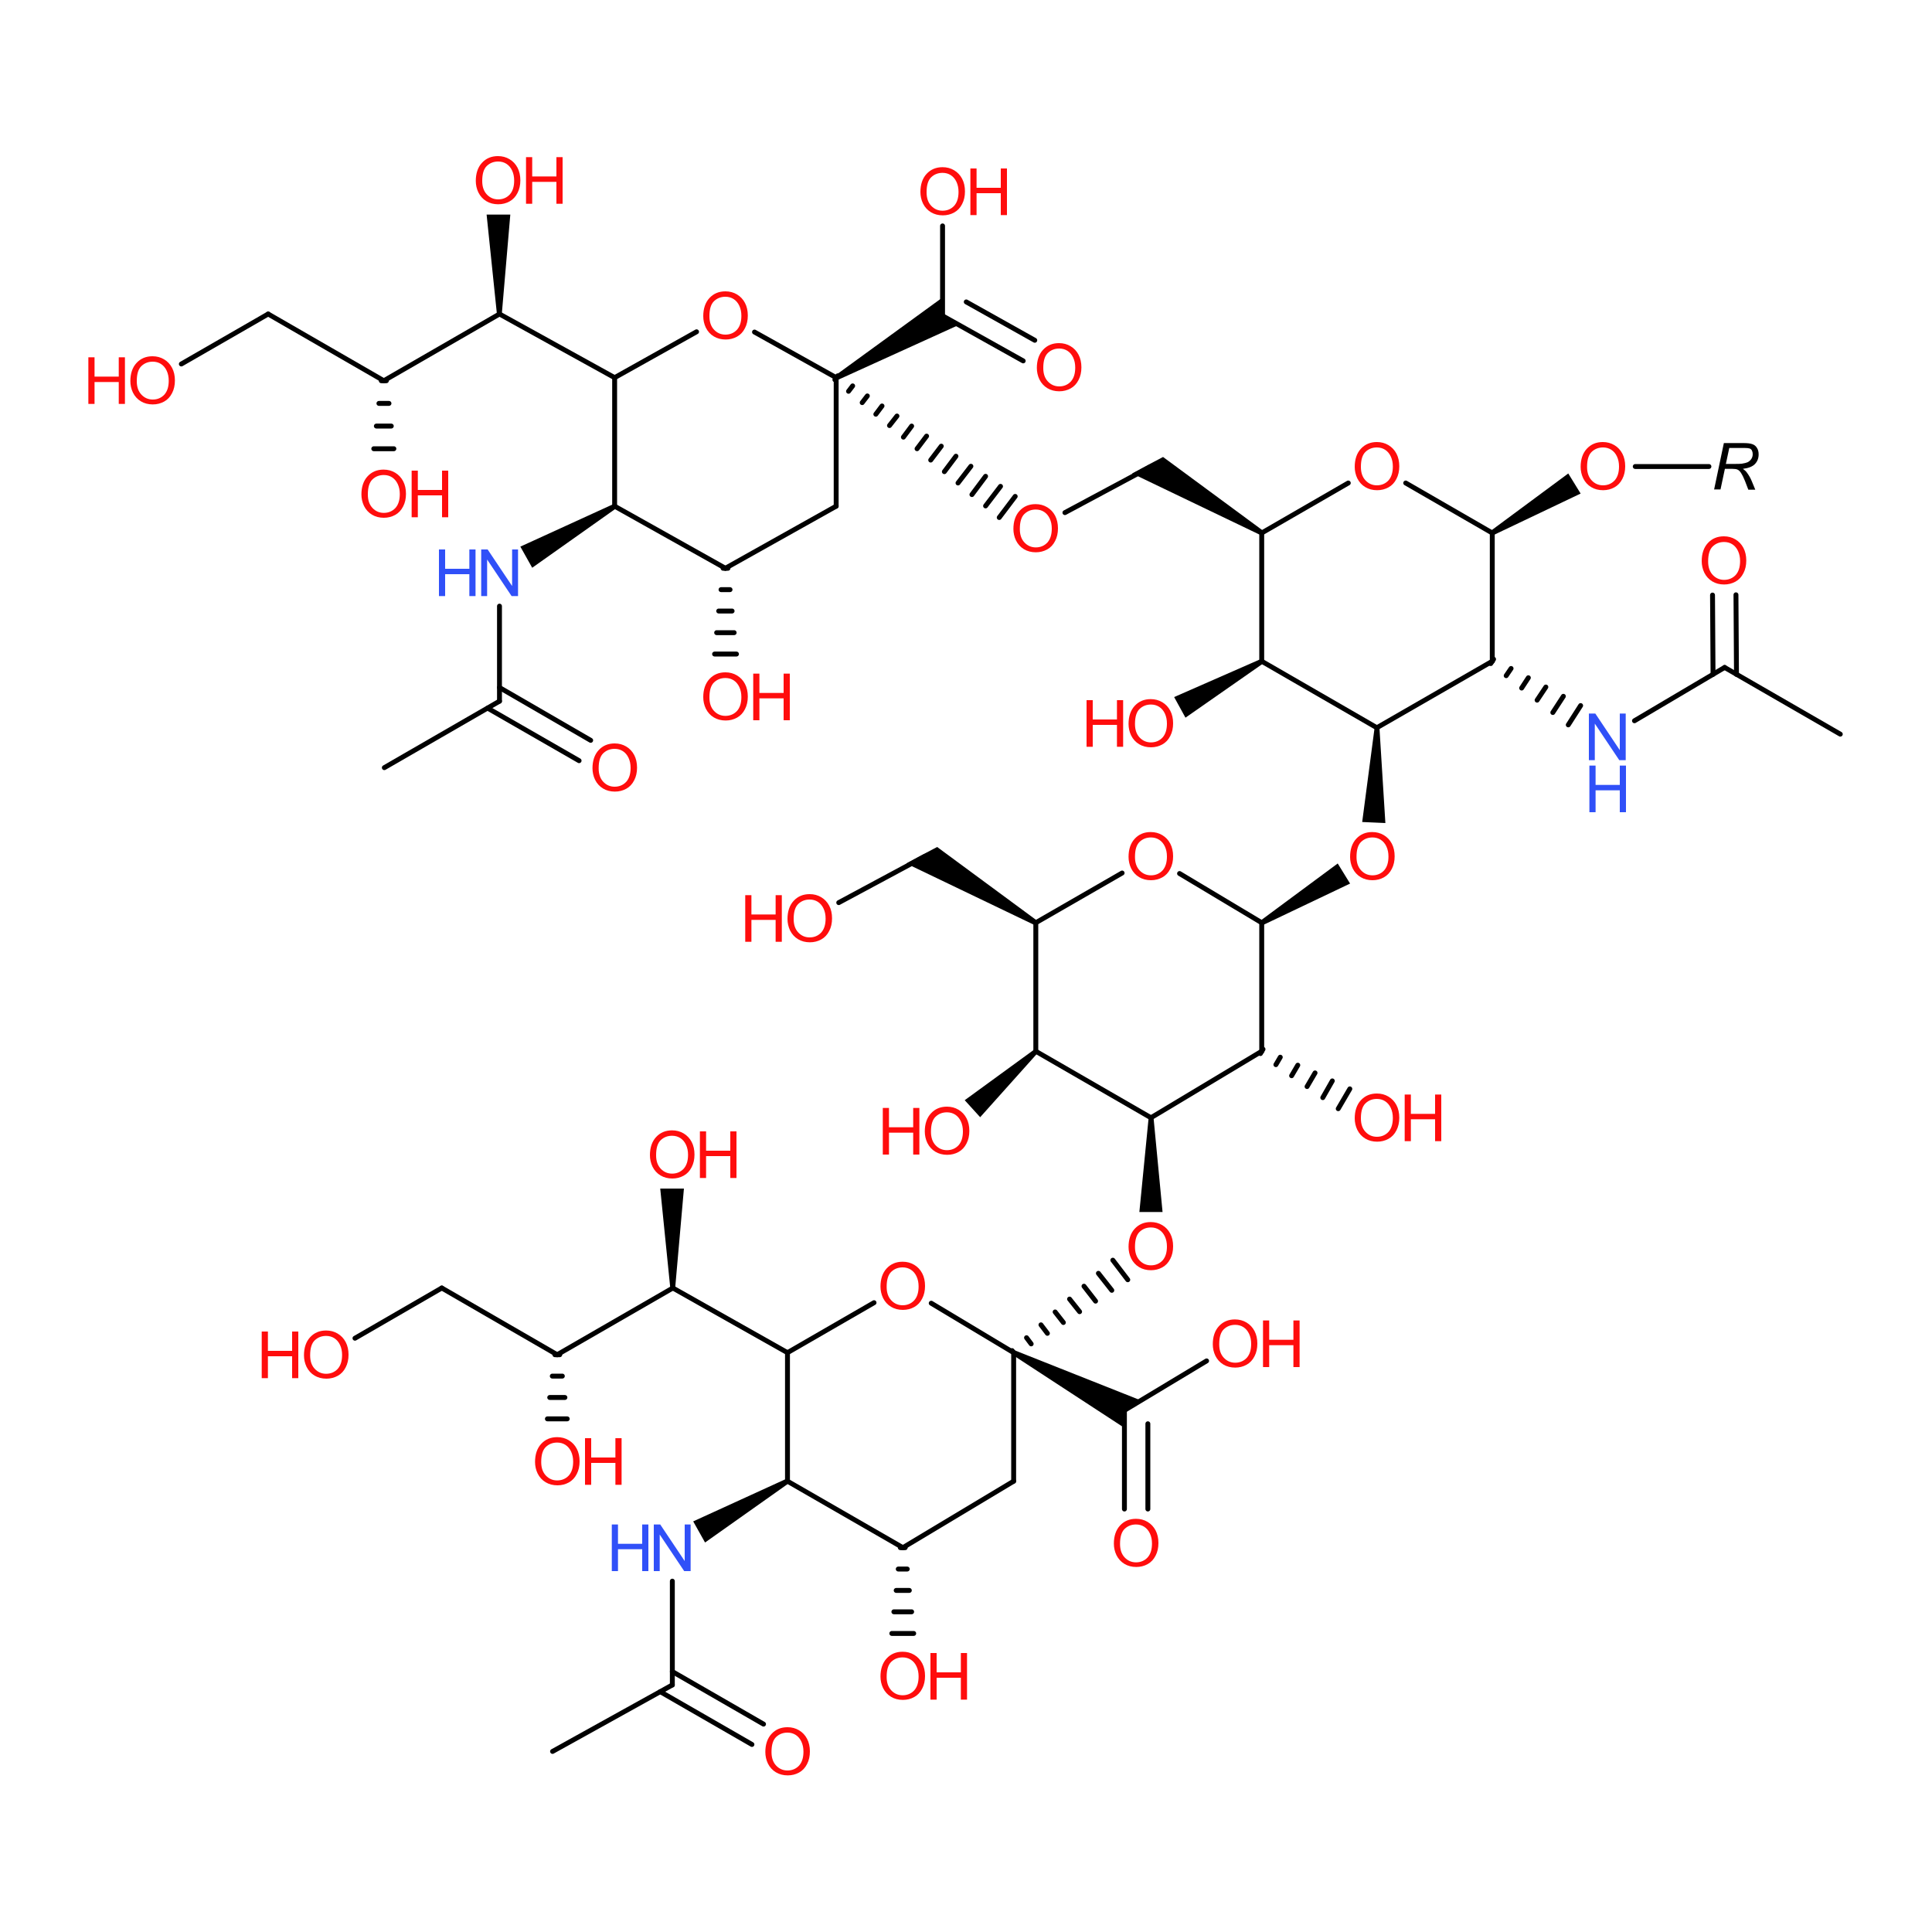 <?xml version='1.0' encoding='UTF-8'?>
<!DOCTYPE svg PUBLIC "-//W3C//DTD SVG 1.1//EN" "http://www.w3.org/Graphics/SVG/1.1/DTD/svg11.dtd">
<svg version='1.2' xmlns='http://www.w3.org/2000/svg' xmlns:xlink='http://www.w3.org/1999/xlink' width='75.0mm' height='75.0mm' viewBox='0 0 75.0 75.0'>
  <desc>Generated by the Chemistry Development Kit (http://github.com/cdk)</desc>
  <g stroke-linecap='round' stroke-linejoin='round' stroke='#000000' stroke-width='.19' fill='#FF0D0D'>
    <rect x='.0' y='.0' width='75.0' height='75.0' fill='#FFFFFF' stroke='none'/>
    <g id='mol1' class='mol'>
      <path id='mol1bnd1' class='bond' d='M44.78 43.39h-.19l-.36 3.66h.45h.45z' stroke='none' fill='#000000'/>
      <line id='mol1bnd2' class='bond' x1='44.68' y1='43.39' x2='48.98' y2='40.81'/>
      <line id='mol1bnd3' class='bond' x1='44.68' y1='43.39' x2='40.21' y2='40.81'/>
      <line id='mol1bnd4' class='bond' x1='48.98' y1='40.81' x2='48.98' y2='35.82'/>
      <g id='mol1bnd5' class='bond'>
        <line x1='49.03' y1='40.73' x2='48.93' y2='40.9'/>
        <line x1='49.7' y1='41.04' x2='49.53' y2='41.33'/>
        <line x1='50.38' y1='41.35' x2='50.14' y2='41.76'/>
        <line x1='51.05' y1='41.65' x2='50.74' y2='42.18'/>
        <line x1='51.72' y1='41.96' x2='51.35' y2='42.61'/>
        <line x1='52.4' y1='42.27' x2='51.95' y2='43.04'/>
      </g>
      <line id='mol1bnd6' class='bond' x1='40.21' y1='40.81' x2='40.21' y2='35.82'/>
      <path id='mol1bnd7' class='bond' d='M40.27 40.89l-.13 -.14l-2.69 1.96l.3 .33l.3 .33z' stroke='none' fill='#000000'/>
      <path id='mol1bnd8' class='bond' d='M48.93 35.74l.1 .17l3.38 -1.61l-.24 -.39l-.24 -.39z' stroke='none' fill='#000000'/>
      <line id='mol1bnd9' class='bond' x1='48.98' y1='35.82' x2='45.79' y2='33.91'/>
      <path id='mol1bnd10' class='bond' d='M40.16 35.91l.1 -.17l-3.88 -2.86l-.57 .3l-.63 .34z' stroke='none' fill='#000000'/>
      <path id='mol1bnd11' class='bond' d='M53.55 28.26h-.19l-.48 3.65l.45 .02l.45 .02z' stroke='none' fill='#000000'/>
      <line id='mol1bnd12' class='bond' x1='53.45' y1='28.25' x2='57.93' y2='25.67'/>
      <line id='mol1bnd13' class='bond' x1='53.45' y1='28.25' x2='48.98' y2='25.67'/>
      <line id='mol1bnd14' class='bond' x1='57.93' y1='25.67' x2='57.93' y2='20.69'/>
      <g id='mol1bnd15' class='bond'>
        <line x1='57.98' y1='25.59' x2='57.87' y2='25.76'/>
        <line x1='58.66' y1='25.95' x2='58.47' y2='26.23'/>
        <line x1='59.33' y1='26.31' x2='59.07' y2='26.71'/>
        <line x1='60.01' y1='26.67' x2='59.67' y2='27.18'/>
        <line x1='60.69' y1='27.03' x2='60.28' y2='27.66'/>
        <line x1='61.36' y1='27.39' x2='60.88' y2='28.14'/>
      </g>
      <line id='mol1bnd16' class='bond' x1='48.98' y1='25.67' x2='48.98' y2='20.69'/>
      <path id='mol1bnd17' class='bond' d='M49.03 25.76l-.1 -.17l-3.35 1.47l.22 .4l.22 .4z' stroke='none' fill='#000000'/>
      <line id='mol1bnd18' class='bond' x1='57.93' y1='20.69' x2='54.57' y2='18.75'/>
      <path id='mol1bnd19' class='bond' d='M57.88 20.6l.1 .17l3.38 -1.61l-.24 -.39l-.24 -.39z' stroke='none' fill='#000000'/>
      <path id='mol1bnd20' class='bond' d='M48.93 20.77l.1 -.17l-3.88 -2.86l-.57 .3l-.63 .34z' stroke='none' fill='#000000'/>
      <line id='mol1bnd21' class='bond' x1='40.21' y1='35.82' x2='43.56' y2='33.89'/>
      <line id='mol1bnd22' class='bond' x1='48.98' y1='20.69' x2='52.34' y2='18.75'/>
      <line id='mol1bnd23' class='bond' x1='39.35' y1='52.51' x2='36.15' y2='50.59'/>
      <g id='mol1bnd24' class='bond'>
        <line x1='39.29' y1='52.43' x2='39.41' y2='52.59'/>
        <line x1='39.85' y1='51.93' x2='40.03' y2='52.17'/>
        <line x1='40.41' y1='51.43' x2='40.66' y2='51.76'/>
        <line x1='40.96' y1='50.93' x2='41.28' y2='51.34'/>
        <line x1='41.52' y1='50.43' x2='41.91' y2='50.92'/>
        <line x1='42.08' y1='49.93' x2='42.53' y2='50.51'/>
        <line x1='42.64' y1='49.43' x2='43.16' y2='50.09'/>
        <line x1='43.2' y1='48.92' x2='43.78' y2='49.68'/>
      </g>
      <line id='mol1bnd25' class='bond' x1='39.35' y1='52.51' x2='39.35' y2='57.5'/>
      <path id='mol1bnd26' class='bond' d='M39.39 52.42l-.09 .17l4.35 2.84v-.69l.63 -.38z' stroke='none' fill='#000000'/>
      <line id='mol1bnd27' class='bond' x1='33.93' y1='50.57' x2='30.57' y2='52.51'/>
      <line id='mol1bnd28' class='bond' x1='39.35' y1='57.5' x2='35.05' y2='60.08'/>
      <line id='mol1bnd29' class='bond' x1='43.65' y1='54.75' x2='46.84' y2='52.83'/>
      <g id='mol1bnd30' class='bond'>
        <line x1='43.65' y1='54.75' x2='43.65' y2='58.58'/>
        <line x1='44.56' y1='55.27' x2='44.56' y2='58.58'/>
      </g>
      <line id='mol1bnd31' class='bond' x1='30.57' y1='52.51' x2='30.57' y2='57.5'/>
      <g id='mol1bnd32' class='bond'>
        <line x1='35.14' y1='60.08' x2='34.95' y2='60.08'/>
        <line x1='35.22' y1='60.91' x2='34.87' y2='60.91'/>
        <line x1='35.3' y1='61.74' x2='34.79' y2='61.74'/>
        <line x1='35.39' y1='62.57' x2='34.7' y2='62.57'/>
        <line x1='35.47' y1='63.41' x2='34.62' y2='63.41'/>
      </g>
      <line id='mol1bnd33' class='bond' x1='35.05' y1='60.08' x2='30.57' y2='57.5'/>
      <path id='mol1bnd34' class='bond' d='M30.62 57.58l-.1 -.17l-3.61 1.65l.23 .41l.23 .41z' stroke='none' fill='#000000'/>
      <line id='mol1bnd35' class='bond' x1='26.1' y1='61.38' x2='26.1' y2='65.41'/>
      <line id='mol1bnd36' class='bond' x1='26.1' y1='65.41' x2='21.45' y2='67.99'/>
      <g id='mol1bnd37' class='bond'>
        <line x1='26.1' y1='64.89' x2='29.64' y2='66.93'/>
        <line x1='25.63' y1='65.67' x2='29.19' y2='67.72'/>
      </g>
      <line id='mol1bnd38' class='bond' x1='44.68' y1='18.11' x2='41.34' y2='19.9'/>
      <line id='mol1bnd39' class='bond' x1='35.91' y1='33.24' x2='32.56' y2='35.04'/>
      <line id='mol1bnd40' class='bond' x1='32.46' y1='14.66' x2='29.29' y2='12.89'/>
      <line id='mol1bnd41' class='bond' x1='32.46' y1='14.66' x2='32.46' y2='19.65'/>
      <g id='mol1bnd42' class='bond'>
        <line x1='32.52' y1='14.59' x2='32.41' y2='14.74'/>
        <line x1='33.1' y1='14.98' x2='32.94' y2='15.19'/>
        <line x1='33.67' y1='15.37' x2='33.47' y2='15.63'/>
        <line x1='34.24' y1='15.76' x2='34.0' y2='16.08'/>
        <line x1='34.82' y1='16.15' x2='34.53' y2='16.52'/>
        <line x1='35.39' y1='16.54' x2='35.07' y2='16.97'/>
        <line x1='35.97' y1='16.93' x2='35.6' y2='17.42'/>
        <line x1='36.54' y1='17.32' x2='36.13' y2='17.86'/>
        <line x1='37.11' y1='17.71' x2='36.66' y2='18.31'/>
        <line x1='37.69' y1='18.1' x2='37.19' y2='18.75'/>
        <line x1='38.26' y1='18.49' x2='37.73' y2='19.2'/>
        <line x1='38.84' y1='18.88' x2='38.26' y2='19.64'/>
        <line x1='39.41' y1='19.27' x2='38.79' y2='20.09'/>
      </g>
      <path id='mol1bnd43' class='bond' d='M32.42 14.58l.1 .17l4.71 -2.14l-.63 -.35v-.72z' stroke='none' fill='#000000'/>
      <line id='mol1bnd44' class='bond' x1='27.04' y1='12.88' x2='23.86' y2='14.66'/>
      <line id='mol1bnd45' class='bond' x1='32.46' y1='19.65' x2='28.16' y2='22.06'/>
      <line id='mol1bnd46' class='bond' x1='36.59' y1='12.26' x2='36.59' y2='8.77'/>
      <g id='mol1bnd47' class='bond'>
        <line x1='36.59' y1='12.26' x2='39.72' y2='14.01'/>
        <line x1='37.51' y1='11.72' x2='40.17' y2='13.21'/>
      </g>
      <line id='mol1bnd48' class='bond' x1='23.86' y1='14.66' x2='23.86' y2='19.65'/>
      <g id='mol1bnd49' class='bond'>
        <line x1='28.26' y1='22.06' x2='28.07' y2='22.06'/>
        <line x1='28.34' y1='22.89' x2='27.99' y2='22.89'/>
        <line x1='28.42' y1='23.72' x2='27.9' y2='23.72'/>
        <line x1='28.5' y1='24.56' x2='27.82' y2='24.56'/>
        <line x1='28.59' y1='25.39' x2='27.74' y2='25.39'/>
      </g>
      <line id='mol1bnd50' class='bond' x1='28.16' y1='22.06' x2='23.86' y2='19.65'/>
      <path id='mol1bnd51' class='bond' d='M23.91 19.74l-.1 -.17l-3.61 1.65l.23 .41l.23 .41z' stroke='none' fill='#000000'/>
      <line id='mol1bnd52' class='bond' x1='19.39' y1='23.53' x2='19.39' y2='27.22'/>
      <g id='mol1bnd53' class='bond'>
        <line x1='19.39' y1='26.69' x2='22.93' y2='28.74'/>
        <line x1='18.93' y1='27.49' x2='22.48' y2='29.53'/>
      </g>
      <line id='mol1bnd54' class='bond' x1='19.39' y1='27.22' x2='14.92' y2='29.8'/>
      <line id='mol1bnd55' class='bond' x1='63.48' y1='18.11' x2='66.34' y2='18.11'/>
      <line id='mol1bnd56' class='bond' x1='63.45' y1='27.98' x2='66.95' y2='25.91'/>
      <line id='mol1bnd57' class='bond' x1='66.95' y1='25.91' x2='71.44' y2='28.5'/>
      <g id='mol1bnd58' class='bond'>
        <line x1='66.5' y1='26.18' x2='66.48' y2='23.1'/>
        <line x1='67.41' y1='26.18' x2='67.39' y2='23.09'/>
      </g>
      <line id='mol1bnd59' class='bond' x1='30.57' y1='52.51' x2='26.12' y2='50.0'/>
      <line id='mol1bnd60' class='bond' x1='26.12' y1='50.0' x2='21.63' y2='52.59'/>
      <line id='mol1bnd61' class='bond' x1='21.63' y1='52.59' x2='17.15' y2='50.0'/>
      <line id='mol1bnd62' class='bond' x1='17.15' y1='50.0' x2='13.78' y2='51.95'/>
      <path id='mol1bnd63' class='bond' d='M26.02 50.0h.19l.34 -3.86h-.46h-.46z' stroke='none' fill='#000000'/>
      <g id='mol1bnd64' class='bond'>
        <line x1='21.73' y1='52.59' x2='21.54' y2='52.59'/>
        <line x1='21.83' y1='53.42' x2='21.44' y2='53.42'/>
        <line x1='21.93' y1='54.25' x2='21.34' y2='54.25'/>
        <line x1='22.02' y1='55.08' x2='21.25' y2='55.08'/>
      </g>
      <line id='mol1bnd65' class='bond' x1='23.86' y1='14.66' x2='19.39' y2='12.19'/>
      <line id='mol1bnd66' class='bond' x1='19.39' y1='12.19' x2='14.9' y2='14.78'/>
      <line id='mol1bnd67' class='bond' x1='14.9' y1='14.78' x2='10.41' y2='12.19'/>
      <line id='mol1bnd68' class='bond' x1='10.41' y1='12.19' x2='7.04' y2='14.13'/>
      <path id='mol1bnd69' class='bond' d='M19.29 12.19h.19l.33 -3.86h-.46h-.46z' stroke='none' fill='#000000'/>
      <g id='mol1bnd70' class='bond'>
        <line x1='15.0' y1='14.78' x2='14.8' y2='14.78'/>
        <line x1='15.1' y1='15.66' x2='14.71' y2='15.66'/>
        <line x1='15.19' y1='16.54' x2='14.61' y2='16.54'/>
        <line x1='15.29' y1='17.42' x2='14.51' y2='17.42'/>
      </g>
      <path id='mol1atm1' class='atom' d='M43.81 48.41q.0 -.45 .24 -.71q.24 -.26 .62 -.26q.25 .0 .45 .12q.2 .12 .31 .33q.11 .21 .11 .49q.0 .28 -.11 .49q-.11 .22 -.31 .33q-.2 .11 -.44 .11q-.26 .0 -.46 -.12q-.2 -.12 -.31 -.34q-.1 -.21 -.1 -.45zM44.06 48.41q.0 .33 .18 .52q.18 .19 .44 .19q.27 .0 .45 -.19q.17 -.19 .17 -.54q.0 -.22 -.08 -.39q-.08 -.17 -.22 -.26q-.14 -.09 -.32 -.09q-.26 .0 -.44 .17q-.18 .17 -.18 .58z' stroke='none'/>
      <g id='mol1atm6' class='atom'>
        <path d='M52.59 43.42q.0 -.45 .24 -.71q.24 -.26 .62 -.26q.25 .0 .45 .12q.2 .12 .31 .33q.11 .21 .11 .49q.0 .28 -.11 .49q-.11 .22 -.31 .33q-.2 .11 -.44 .11q-.26 .0 -.46 -.12q-.2 -.12 -.31 -.34q-.1 -.21 -.1 -.45zM52.83 43.42q.0 .33 .18 .52q.18 .19 .44 .19q.27 .0 .45 -.19q.17 -.19 .17 -.54q.0 -.22 -.08 -.39q-.08 -.17 -.22 -.26q-.14 -.09 -.32 -.09q-.26 .0 -.44 .17q-.18 .17 -.18 .58z' stroke='none'/>
        <path d='M54.53 44.3v-1.81h.24v.75h.94v-.75h.24v1.81h-.24v-.85h-.94v.85h-.24z' stroke='none'/>
      </g>
      <g id='mol1atm8' class='atom'>
        <path d='M35.9 43.93q.0 -.45 .24 -.71q.24 -.26 .62 -.26q.25 .0 .45 .12q.2 .12 .31 .33q.11 .21 .11 .49q.0 .28 -.11 .49q-.11 .22 -.31 .33q-.2 .11 -.44 .11q-.26 .0 -.46 -.12q-.2 -.12 -.31 -.34q-.1 -.21 -.1 -.45zM36.14 43.94q.0 .33 .18 .52q.18 .19 .44 .19q.27 .0 .45 -.19q.17 -.19 .17 -.54q.0 -.22 -.08 -.39q-.08 -.17 -.22 -.26q-.14 -.09 -.32 -.09q-.26 .0 -.44 .17q-.18 .17 -.18 .58z' stroke='none'/>
        <path d='M34.27 44.82v-1.81h.24v.75h.94v-.75h.24v1.81h-.24v-.85h-.94v.85h-.24z' stroke='none'/>
      </g>
      <path id='mol1atm9' class='atom' d='M52.41 33.27q.0 -.45 .24 -.71q.24 -.26 .62 -.26q.25 .0 .45 .12q.2 .12 .31 .33q.11 .21 .11 .49q.0 .28 -.11 .49q-.11 .22 -.31 .33q-.2 .11 -.44 .11q-.26 .0 -.46 -.12q-.2 -.12 -.31 -.34q-.1 -.21 -.1 -.45zM52.66 33.27q.0 .33 .18 .52q.18 .19 .44 .19q.27 .0 .45 -.19q.17 -.19 .17 -.54q.0 -.22 -.08 -.39q-.08 -.17 -.22 -.26q-.14 -.09 -.32 -.09q-.26 .0 -.44 .17q-.18 .17 -.18 .58z' stroke='none'/>
      <path id='mol1atm10' class='atom' d='M43.81 33.27q.0 -.45 .24 -.71q.24 -.26 .62 -.26q.25 .0 .45 .12q.2 .12 .31 .33q.11 .21 .11 .49q.0 .28 -.11 .49q-.11 .22 -.31 .33q-.2 .11 -.44 .11q-.26 .0 -.46 -.12q-.2 -.12 -.31 -.34q-.1 -.21 -.1 -.45zM44.06 33.27q.0 .33 .18 .52q.18 .19 .44 .19q.27 .0 .45 -.19q.17 -.19 .17 -.54q.0 -.22 -.08 -.39q-.08 -.17 -.22 -.26q-.14 -.09 -.32 -.09q-.26 .0 -.44 .17q-.18 .17 -.18 .58z' stroke='none'/>
      <g id='mol1atm16' class='atom'>
        <path d='M61.68 29.51v-1.81h.25l.95 1.42v-1.42h.23v1.81h-.25l-.95 -1.42v1.42h-.23z' stroke='none' fill='#3050F8'/>
        <path d='M61.7 31.53v-1.81h.24v.75h.94v-.75h.24v1.81h-.24v-.85h-.94v.85h-.24z' stroke='none' fill='#3050F8'/>
      </g>
      <g id='mol1atm18' class='atom'>
        <path d='M43.81 28.11q.0 -.45 .24 -.71q.24 -.26 .62 -.26q.25 .0 .45 .12q.2 .12 .31 .33q.11 .21 .11 .49q.0 .28 -.11 .49q-.11 .22 -.31 .33q-.2 .11 -.44 .11q-.26 .0 -.46 -.12q-.2 -.12 -.31 -.34q-.1 -.21 -.1 -.45zM44.06 28.11q.0 .33 .18 .52q.18 .19 .44 .19q.27 .0 .45 -.19q.17 -.19 .17 -.54q.0 -.22 -.08 -.39q-.08 -.17 -.22 -.26q-.14 -.09 -.32 -.09q-.26 .0 -.44 .17q-.18 .17 -.18 .58z' stroke='none'/>
        <path d='M42.18 28.99v-1.81h.24v.75h.94v-.75h.24v1.81h-.24v-.85h-.94v.85h-.24z' stroke='none'/>
      </g>
      <path id='mol1atm19' class='atom' d='M52.59 18.13q.0 -.45 .24 -.71q.24 -.26 .62 -.26q.25 .0 .45 .12q.2 .12 .31 .33q.11 .21 .11 .49q.0 .28 -.11 .49q-.11 .22 -.31 .33q-.2 .11 -.44 .11q-.26 .0 -.46 -.12q-.2 -.12 -.31 -.34q-.1 -.21 -.1 -.45zM52.83 18.13q.0 .33 .18 .52q.18 .19 .44 .19q.27 .0 .45 -.19q.17 -.19 .17 -.54q.0 -.22 -.08 -.39q-.08 -.17 -.22 -.26q-.14 -.09 -.32 -.09q-.26 .0 -.44 .17q-.18 .17 -.18 .58z' stroke='none'/>
      <path id='mol1atm20' class='atom' d='M61.36 18.13q.0 -.45 .24 -.71q.24 -.26 .62 -.26q.25 .0 .45 .12q.2 .12 .31 .33q.11 .21 .11 .49q.0 .28 -.11 .49q-.11 .22 -.31 .33q-.2 .11 -.44 .11q-.26 .0 -.46 -.12q-.2 -.12 -.31 -.34q-.1 -.21 -.1 -.45zM61.61 18.13q.0 .33 .18 .52q.18 .19 .44 .19q.27 .0 .45 -.19q.17 -.19 .17 -.54q.0 -.22 -.08 -.39q-.08 -.17 -.22 -.26q-.14 -.09 -.32 -.09q-.26 .0 -.44 .17q-.18 .17 -.18 .58z' stroke='none'/>
      <path id='mol1atm23' class='atom' d='M34.18 49.95q.0 -.45 .24 -.71q.24 -.26 .62 -.26q.25 .0 .45 .12q.2 .12 .31 .33q.11 .21 .11 .49q.0 .28 -.11 .49q-.11 .22 -.31 .33q-.2 .11 -.44 .11q-.26 .0 -.46 -.12q-.2 -.12 -.31 -.34q-.1 -.21 -.1 -.45zM34.42 49.96q.0 .33 .18 .52q.18 .19 .44 .19q.27 .0 .45 -.19q.17 -.19 .17 -.54q.0 -.22 -.08 -.39q-.08 -.17 -.22 -.26q-.14 -.09 -.32 -.09q-.26 .0 -.44 .17q-.18 .17 -.18 .58z' stroke='none'/>
      <g id='mol1atm28' class='atom'>
        <path d='M47.08 52.19q.0 -.45 .24 -.71q.24 -.26 .62 -.26q.25 .0 .45 .12q.2 .12 .31 .33q.11 .21 .11 .49q.0 .28 -.11 .49q-.11 .22 -.31 .33q-.2 .11 -.44 .11q-.26 .0 -.46 -.12q-.2 -.12 -.31 -.34q-.1 -.21 -.1 -.45zM47.33 52.19q.0 .33 .18 .52q.18 .19 .44 .19q.27 .0 .45 -.19q.17 -.19 .17 -.54q.0 -.22 -.08 -.39q-.08 -.17 -.22 -.26q-.14 -.09 -.32 -.09q-.26 .0 -.44 .17q-.18 .17 -.18 .58z' stroke='none'/>
        <path d='M49.03 53.07v-1.81h.24v.75h.94v-.75h.24v1.81h-.24v-.85h-.94v.85h-.24z' stroke='none'/>
      </g>
      <path id='mol1atm29' class='atom' d='M43.24 59.93q.0 -.45 .24 -.71q.24 -.26 .62 -.26q.25 .0 .45 .12q.2 .12 .31 .33q.11 .21 .11 .49q.0 .28 -.11 .49q-.11 .22 -.31 .33q-.2 .11 -.44 .11q-.26 .0 -.46 -.12q-.2 -.12 -.31 -.34q-.1 -.21 -.1 -.45zM43.48 59.94q.0 .33 .18 .52q.18 .19 .44 .19q.27 .0 .45 -.19q.17 -.19 .17 -.54q.0 -.22 -.08 -.39q-.08 -.17 -.22 -.26q-.14 -.09 -.32 -.09q-.26 .0 -.44 .17q-.18 .17 -.18 .58z' stroke='none'/>
      <g id='mol1atm31' class='atom'>
        <path d='M34.18 65.09q.0 -.45 .24 -.71q.24 -.26 .62 -.26q.25 .0 .45 .12q.2 .12 .31 .33q.11 .21 .11 .49q.0 .28 -.11 .49q-.11 .22 -.31 .33q-.2 .11 -.44 .11q-.26 .0 -.46 -.12q-.2 -.12 -.31 -.34q-.1 -.21 -.1 -.45zM34.42 65.1q.0 .33 .18 .52q.18 .19 .44 .19q.27 .0 .45 -.19q.17 -.19 .17 -.54q.0 -.22 -.08 -.39q-.08 -.17 -.22 -.26q-.14 -.09 -.32 -.09q-.26 .0 -.44 .17q-.18 .17 -.18 .58z' stroke='none'/>
        <path d='M36.12 65.98v-1.81h.24v.75h.94v-.75h.24v1.81h-.24v-.85h-.94v.85h-.24z' stroke='none'/>
      </g>
      <g id='mol1atm32' class='atom'>
        <path d='M25.38 60.99v-1.81h.25l.95 1.42v-1.42h.23v1.81h-.25l-.95 -1.42v1.42h-.23z' stroke='none' fill='#3050F8'/>
        <path d='M23.75 60.99v-1.81h.24v.75h.94v-.75h.24v1.81h-.24v-.85h-.94v.85h-.24z' stroke='none' fill='#3050F8'/>
      </g>
      <path id='mol1atm35' class='atom' d='M29.71 68.02q.0 -.45 .24 -.71q.24 -.26 .62 -.26q.25 .0 .45 .12q.2 .12 .31 .33q.11 .21 .11 .49q.0 .28 -.11 .49q-.11 .22 -.31 .33q-.2 .11 -.44 .11q-.26 .0 -.46 -.12q-.2 -.12 -.31 -.34q-.1 -.21 -.1 -.45zM29.95 68.02q.0 .33 .18 .52q.18 .19 .44 .19q.27 .0 .45 -.19q.17 -.19 .17 -.54q.0 -.22 -.08 -.39q-.08 -.17 -.22 -.26q-.14 -.09 -.32 -.09q-.26 .0 -.44 .17q-.18 .17 -.18 .58z' stroke='none'/>
      <path id='mol1atm36' class='atom' d='M39.34 20.54q.0 -.45 .24 -.71q.24 -.26 .62 -.26q.25 .0 .45 .12q.2 .12 .31 .33q.11 .21 .11 .49q.0 .28 -.11 .49q-.11 .22 -.31 .33q-.2 .11 -.44 .11q-.26 .0 -.46 -.12q-.2 -.12 -.31 -.34q-.1 -.21 -.1 -.45zM39.59 20.54q.0 .33 .18 .52q.18 .19 .44 .19q.27 .0 .45 -.19q.17 -.19 .17 -.54q.0 -.22 -.08 -.39q-.08 -.17 -.22 -.26q-.14 -.09 -.32 -.09q-.26 .0 -.44 .17q-.18 .17 -.18 .58z' stroke='none'/>
      <g id='mol1atm37' class='atom'>
        <path d='M30.57 35.68q.0 -.45 .24 -.71q.24 -.26 .62 -.26q.25 .0 .45 .12q.2 .12 .31 .33q.11 .21 .11 .49q.0 .28 -.11 .49q-.11 .22 -.31 .33q-.2 .11 -.44 .11q-.26 .0 -.46 -.12q-.2 -.12 -.31 -.34q-.1 -.21 -.1 -.45zM30.81 35.68q.0 .33 .18 .52q.18 .19 .44 .19q.27 .0 .45 -.19q.17 -.19 .17 -.54q.0 -.22 -.08 -.39q-.08 -.17 -.22 -.26q-.14 -.09 -.32 -.09q-.26 .0 -.44 .17q-.18 .17 -.18 .58z' stroke='none'/>
        <path d='M28.93 36.56v-1.81h.24v.75h.94v-.75h.24v1.81h-.24v-.85h-.94v.85h-.24z' stroke='none'/>
      </g>
      <path id='mol1atm39' class='atom' d='M27.3 12.28q.0 -.45 .24 -.71q.24 -.26 .62 -.26q.25 .0 .45 .12q.2 .12 .31 .33q.11 .21 .11 .49q.0 .28 -.11 .49q-.11 .22 -.31 .33q-.2 .11 -.44 .11q-.26 .0 -.46 -.12q-.2 -.12 -.31 -.34q-.1 -.21 -.1 -.45zM27.54 12.28q.0 .33 .18 .52q.18 .19 .44 .19q.27 .0 .45 -.19q.17 -.19 .17 -.54q.0 -.22 -.08 -.39q-.08 -.17 -.22 -.26q-.14 -.09 -.32 -.09q-.26 .0 -.44 .17q-.18 .17 -.18 .58z' stroke='none'/>
      <g id='mol1atm44' class='atom'>
        <path d='M35.73 7.46q.0 -.45 .24 -.71q.24 -.26 .62 -.26q.25 .0 .45 .12q.2 .12 .31 .33q.11 .21 .11 .49q.0 .28 -.11 .49q-.11 .22 -.31 .33q-.2 .11 -.44 .11q-.26 .0 -.46 -.12q-.2 -.12 -.31 -.34q-.1 -.21 -.1 -.45zM35.97 7.47q.0 .33 .18 .52q.18 .19 .44 .19q.27 .0 .45 -.19q.17 -.19 .17 -.54q.0 -.22 -.08 -.39q-.08 -.17 -.22 -.26q-.14 -.09 -.32 -.09q-.26 .0 -.44 .17q-.18 .17 -.18 .58z' stroke='none'/>
        <path d='M37.67 8.35v-1.81h.24v.75h.94v-.75h.24v1.81h-.24v-.85h-.94v.85h-.24z' stroke='none'/>
      </g>
      <path id='mol1atm45' class='atom' d='M40.25 14.29q.0 -.45 .24 -.71q.24 -.26 .62 -.26q.25 .0 .45 .12q.2 .12 .31 .33q.11 .21 .11 .49q.0 .28 -.11 .49q-.11 .22 -.31 .33q-.2 .11 -.44 .11q-.26 .0 -.46 -.12q-.2 -.12 -.31 -.34q-.1 -.21 -.1 -.45zM40.5 14.29q.0 .33 .18 .52q.18 .19 .44 .19q.27 .0 .45 -.19q.17 -.19 .17 -.54q.0 -.22 -.08 -.39q-.08 -.17 -.22 -.26q-.14 -.09 -.32 -.09q-.26 .0 -.44 .17q-.18 .17 -.18 .58z' stroke='none'/>
      <g id='mol1atm47' class='atom'>
        <path d='M27.3 27.07q.0 -.45 .24 -.71q.24 -.26 .62 -.26q.25 .0 .45 .12q.2 .12 .31 .33q.11 .21 .11 .49q.0 .28 -.11 .49q-.11 .22 -.31 .33q-.2 .11 -.44 .11q-.26 .0 -.46 -.12q-.2 -.12 -.31 -.34q-.1 -.21 -.1 -.45zM27.54 27.08q.0 .33 .18 .52q.18 .19 .44 .19q.27 .0 .45 -.19q.17 -.19 .17 -.54q.0 -.22 -.08 -.39q-.08 -.17 -.22 -.26q-.14 -.09 -.32 -.09q-.26 .0 -.44 .17q-.18 .17 -.18 .58z' stroke='none'/>
        <path d='M29.24 27.96v-1.81h.24v.75h.94v-.75h.24v1.81h-.24v-.85h-.94v.85h-.24z' stroke='none'/>
      </g>
      <g id='mol1atm48' class='atom'>
        <path d='M18.68 23.14v-1.81h.25l.95 1.42v-1.42h.23v1.81h-.25l-.95 -1.42v1.42h-.23z' stroke='none' fill='#3050F8'/>
        <path d='M17.04 23.14v-1.81h.24v.75h.94v-.75h.24v1.81h-.24v-.85h-.94v.85h-.24z' stroke='none' fill='#3050F8'/>
      </g>
      <path id='mol1atm50' class='atom' d='M23.0 29.83q.0 -.45 .24 -.71q.24 -.26 .62 -.26q.25 .0 .45 .12q.2 .12 .31 .33q.11 .21 .11 .49q.0 .28 -.11 .49q-.11 .22 -.31 .33q-.2 .11 -.44 .11q-.26 .0 -.46 -.12q-.2 -.12 -.31 -.34q-.1 -.21 -.1 -.45zM23.24 29.83q.0 .33 .18 .52q.18 .19 .44 .19q.27 .0 .45 -.19q.17 -.19 .17 -.54q.0 -.22 -.08 -.39q-.08 -.17 -.22 -.26q-.14 -.09 -.32 -.09q-.26 .0 -.44 .17q-.18 .17 -.18 .58z' stroke='none'/>
      <path id='mol1atm52' class='atom' d='M66.54 19.01l.38 -1.81h.76q.23 .0 .34 .04q.12 .04 .18 .14q.07 .1 .07 .26q.0 .22 -.14 .37q-.14 .15 -.47 .19q.1 .07 .15 .14q.12 .16 .19 .33l.14 .34h-.27l-.13 -.34q-.07 -.18 -.16 -.32q-.06 -.09 -.13 -.12q-.06 -.03 -.21 -.03h-.28l-.17 .8h-.24zM66.99 18.01h.33q.23 .0 .3 -.01q.14 -.02 .23 -.06q.09 -.05 .14 -.13q.05 -.08 .05 -.18q.0 -.08 -.03 -.14q-.03 -.06 -.09 -.08q-.06 -.02 -.2 -.02h-.59l-.13 .61z' stroke='none' fill='#000000'/>
      <path id='mol1atm55' class='atom' d='M66.06 21.79q.0 -.45 .24 -.71q.24 -.26 .62 -.26q.25 .0 .45 .12q.2 .12 .31 .33q.11 .21 .11 .49q.0 .28 -.11 .49q-.11 .22 -.31 .33q-.2 .11 -.44 .11q-.26 .0 -.46 -.12q-.2 -.12 -.31 -.34q-.1 -.21 -.1 -.45zM66.31 21.8q.0 .33 .18 .52q.18 .19 .44 .19q.27 .0 .45 -.19q.17 -.19 .17 -.54q.0 -.22 -.08 -.39q-.08 -.17 -.22 -.26q-.14 -.09 -.32 -.09q-.26 .0 -.44 .17q-.18 .17 -.18 .58z' stroke='none'/>
      <g id='mol1atm59' class='atom'>
        <path d='M11.8 52.62q.0 -.45 .24 -.71q.24 -.26 .62 -.26q.25 .0 .45 .12q.2 .12 .31 .33q.11 .21 .11 .49q.0 .28 -.11 .49q-.11 .22 -.31 .33q-.2 .11 -.44 .11q-.26 .0 -.46 -.12q-.2 -.12 -.31 -.34q-.1 -.21 -.1 -.45zM12.04 52.62q.0 .33 .18 .52q.18 .19 .44 .19q.27 .0 .45 -.19q.17 -.19 .17 -.54q.0 -.22 -.08 -.39q-.08 -.17 -.22 -.26q-.14 -.09 -.32 -.09q-.26 .0 -.44 .17q-.18 .17 -.18 .58z' stroke='none'/>
        <path d='M10.16 53.5v-1.81h.24v.75h.94v-.75h.24v1.81h-.24v-.85h-.94v.85h-.24z' stroke='none'/>
      </g>
      <g id='mol1atm60' class='atom'>
        <path d='M25.23 44.85q.0 -.45 .24 -.71q.24 -.26 .62 -.26q.25 .0 .45 .12q.2 .12 .31 .33q.11 .21 .11 .49q.0 .28 -.11 .49q-.11 .22 -.31 .33q-.2 .11 -.44 .11q-.26 .0 -.46 -.12q-.2 -.12 -.31 -.34q-.1 -.21 -.1 -.45zM25.47 44.85q.0 .33 .18 .52q.18 .19 .44 .19q.27 .0 .45 -.19q.17 -.19 .17 -.54q.0 -.22 -.08 -.39q-.08 -.17 -.22 -.26q-.14 -.09 -.32 -.09q-.26 .0 -.44 .17q-.18 .17 -.18 .58z' stroke='none'/>
        <path d='M27.17 45.73v-1.81h.24v.75h.94v-.75h.24v1.81h-.24v-.85h-.94v.85h-.24z' stroke='none'/>
      </g>
      <g id='mol1atm61' class='atom'>
        <path d='M20.77 56.76q.0 -.45 .24 -.71q.24 -.26 .62 -.26q.25 .0 .45 .12q.2 .12 .31 .33q.11 .21 .11 .49q.0 .28 -.11 .49q-.11 .22 -.31 .33q-.2 .11 -.44 .11q-.26 .0 -.46 -.12q-.2 -.12 -.31 -.34q-.1 -.21 -.1 -.45zM21.01 56.76q.0 .33 .18 .52q.18 .19 .44 .19q.27 .0 .45 -.19q.17 -.19 .17 -.54q.0 -.22 -.08 -.39q-.08 -.17 -.22 -.26q-.14 -.09 -.32 -.09q-.26 .0 -.44 .17q-.18 .17 -.18 .58z' stroke='none'/>
        <path d='M22.71 57.64v-1.81h.24v.75h.94v-.75h.24v1.81h-.24v-.85h-.94v.85h-.24z' stroke='none'/>
      </g>
      <g id='mol1atm65' class='atom'>
        <path d='M5.06 14.8q.0 -.45 .24 -.71q.24 -.26 .62 -.26q.25 .0 .45 .12q.2 .12 .31 .33q.11 .21 .11 .49q.0 .28 -.11 .49q-.11 .22 -.31 .33q-.2 .11 -.44 .11q-.26 .0 -.46 -.12q-.2 -.12 -.31 -.34q-.1 -.21 -.1 -.45zM5.31 14.8q.0 .33 .18 .52q.18 .19 .44 .19q.27 .0 .45 -.19q.17 -.19 .17 -.54q.0 -.22 -.08 -.39q-.08 -.17 -.22 -.26q-.14 -.09 -.32 -.09q-.26 .0 -.44 .17q-.18 .17 -.18 .58z' stroke='none'/>
        <path d='M3.43 15.68v-1.81h.24v.75h.94v-.75h.24v1.81h-.24v-.85h-.94v.85h-.24z' stroke='none'/>
      </g>
      <g id='mol1atm66' class='atom'>
        <path d='M18.47 7.03q.0 -.45 .24 -.71q.24 -.26 .62 -.26q.25 .0 .45 .12q.2 .12 .31 .33q.11 .21 .11 .49q.0 .28 -.11 .49q-.11 .22 -.31 .33q-.2 .11 -.44 .11q-.26 .0 -.46 -.12q-.2 -.12 -.31 -.34q-.1 -.21 -.1 -.45zM18.72 7.03q.0 .33 .18 .52q.18 .19 .44 .19q.27 .0 .45 -.19q.17 -.19 .17 -.54q.0 -.22 -.08 -.39q-.08 -.17 -.22 -.26q-.14 -.09 -.32 -.09q-.26 .0 -.44 .17q-.18 .17 -.18 .58z' stroke='none'/>
        <path d='M20.42 7.91v-1.81h.24v.75h.94v-.75h.24v1.81h-.24v-.85h-.94v.85h-.24z' stroke='none'/>
      </g>
      <g id='mol1atm67' class='atom'>
        <path d='M14.03 19.2q.0 -.45 .24 -.71q.24 -.26 .62 -.26q.25 .0 .45 .12q.2 .12 .31 .33q.11 .21 .11 .49q.0 .28 -.11 .49q-.11 .22 -.31 .33q-.2 .11 -.44 .11q-.26 .0 -.46 -.12q-.2 -.12 -.31 -.34q-.1 -.21 -.1 -.45zM14.28 19.2q.0 .33 .18 .52q.18 .19 .44 .19q.27 .0 .45 -.19q.17 -.19 .17 -.54q.0 -.22 -.08 -.39q-.08 -.17 -.22 -.26q-.14 -.09 -.32 -.09q-.26 .0 -.44 .17q-.18 .17 -.18 .58z' stroke='none'/>
        <path d='M15.98 20.08v-1.81h.24v.75h.94v-.75h.24v1.81h-.24v-.85h-.94v.85h-.24z' stroke='none'/>
      </g>
    </g>
  </g>
</svg>
